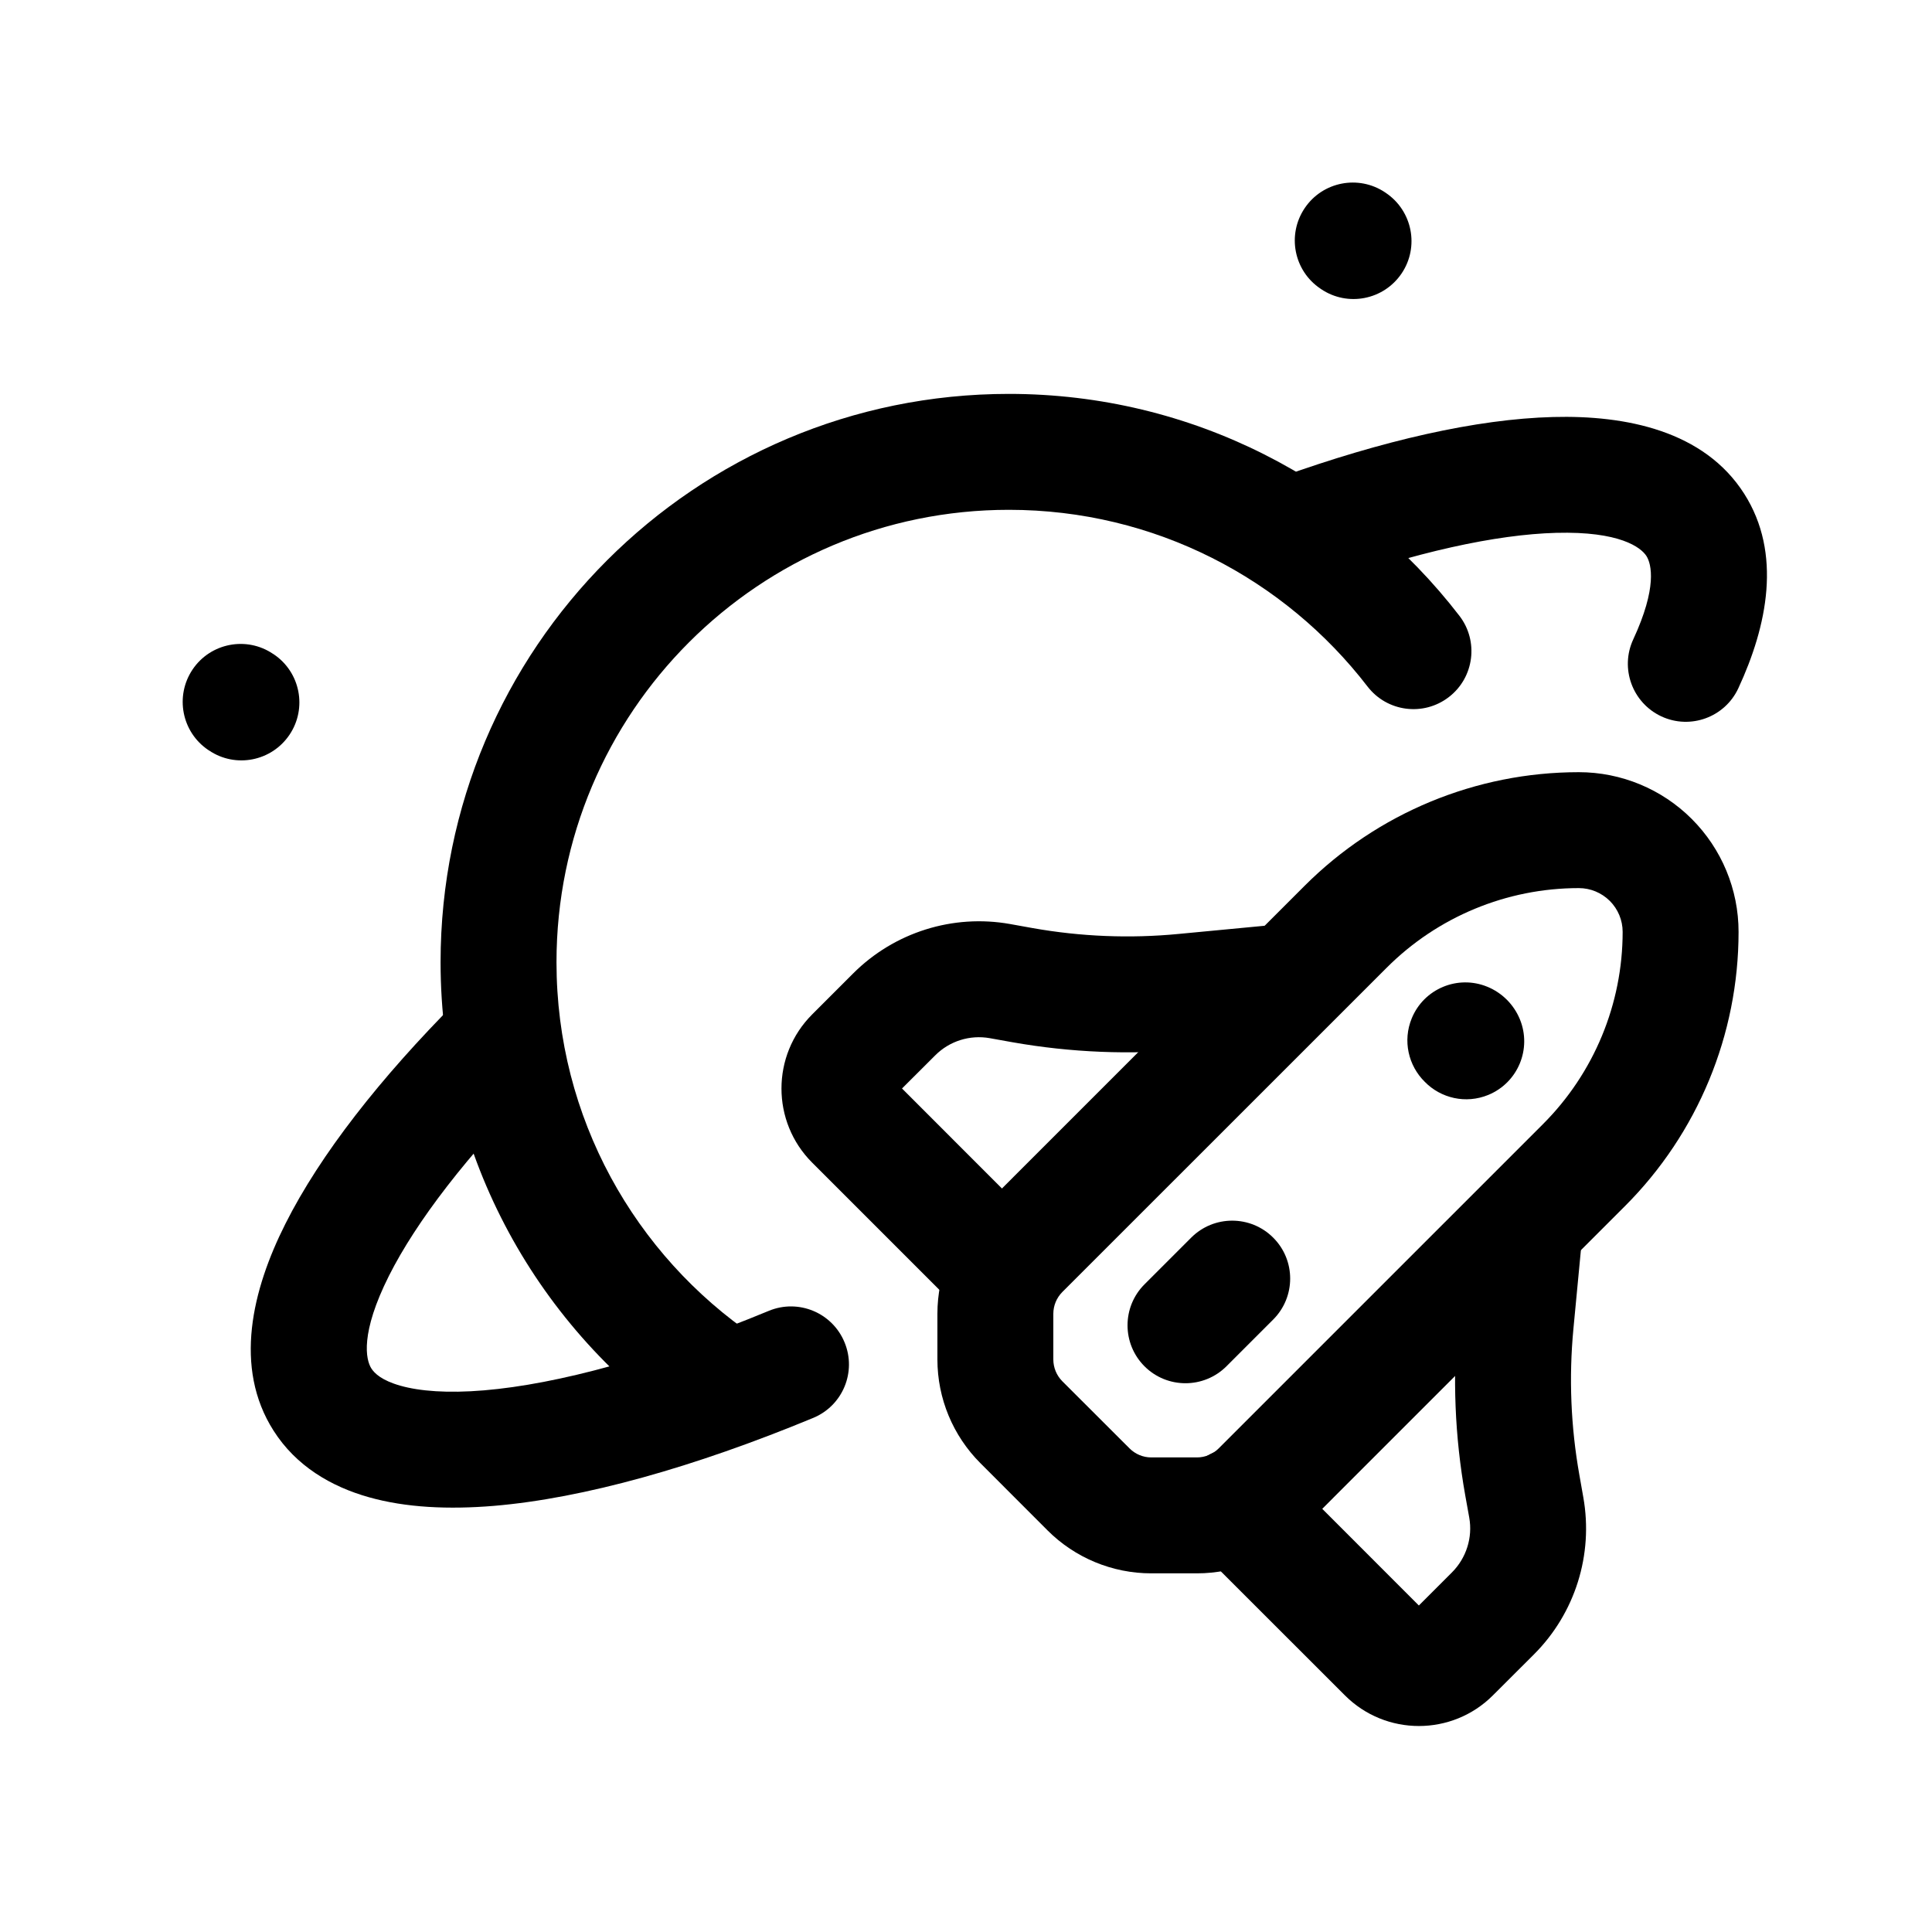 <svg width="25" height="25" viewBox="0 0 25 25" fill="none" xmlns="http://www.w3.org/2000/svg">
<path fill-rule="evenodd" clip-rule="evenodd" d="M20.097 5.396C21.043 5.371 22.051 5.575 22.57 6.389C23.062 7.162 22.868 8.101 22.494 8.906C22.32 9.281 21.874 9.445 21.498 9.27C21.123 9.095 20.96 8.649 21.134 8.274C21.445 7.604 21.371 7.3 21.305 7.195C21.233 7.083 20.959 6.873 20.136 6.895C19.362 6.916 18.316 7.142 17.081 7.585C16.691 7.724 16.262 7.521 16.122 7.131C15.982 6.741 16.185 6.312 16.575 6.172C17.887 5.702 19.101 5.422 20.097 5.396ZM6.973 12.95C7.267 13.242 7.268 13.717 6.976 14.01C6.041 14.95 5.385 15.81 5.033 16.509C4.659 17.254 4.733 17.594 4.805 17.707C4.845 17.77 4.938 17.862 5.181 17.931C5.429 18.001 5.788 18.031 6.264 17.991C7.215 17.911 8.486 17.567 9.949 16.962C10.332 16.804 10.77 16.986 10.928 17.369C11.087 17.752 10.905 18.19 10.522 18.348C8.983 18.985 7.553 19.388 6.389 19.486C5.808 19.534 5.254 19.51 4.773 19.374C4.286 19.237 3.831 18.971 3.54 18.513C3.018 17.694 3.264 16.688 3.693 15.836C4.144 14.939 4.92 13.95 5.912 12.953C6.204 12.659 6.679 12.658 6.973 12.95Z" fill="black"/>
<path fill-rule="evenodd" clip-rule="evenodd" d="M13.055 6.597C9.822 6.597 7.201 9.218 7.201 12.451C7.201 14.465 8.217 16.241 9.768 17.296C10.111 17.529 10.2 17.995 9.967 18.338C9.734 18.68 9.267 18.769 8.925 18.536C6.981 17.215 5.701 14.982 5.701 12.451C5.701 8.39 8.993 5.097 13.055 5.097C15.43 5.097 17.541 6.224 18.885 7.969C19.137 8.297 19.076 8.768 18.748 9.02C18.42 9.273 17.949 9.212 17.696 8.884C16.625 7.492 14.944 6.597 13.055 6.597Z" fill="black"/>
<path fill-rule="evenodd" clip-rule="evenodd" d="M2.492 8.663C2.261 9.007 2.351 9.473 2.695 9.705L2.705 9.711C3.048 9.943 3.514 9.852 3.746 9.508C3.977 9.165 3.887 8.699 3.543 8.467L3.533 8.461C3.19 8.229 2.723 8.32 2.492 8.663Z" fill="black"/>
<path fill-rule="evenodd" clip-rule="evenodd" d="M16.883 2.693C16.651 3.037 16.742 3.503 17.085 3.734L17.095 3.741C17.439 3.973 17.905 3.882 18.137 3.538C18.368 3.195 18.277 2.729 17.934 2.497L17.924 2.49C17.58 2.259 17.114 2.35 16.883 2.693Z" fill="black"/>
<path fill-rule="evenodd" clip-rule="evenodd" d="M18.268 13.177C18.425 12.794 18.864 12.611 19.247 12.769C19.437 12.847 19.588 12.998 19.667 13.189C19.824 13.572 19.642 14.01 19.259 14.168C18.967 14.288 18.644 14.211 18.437 13.999C18.225 13.791 18.148 13.468 18.268 13.177Z" fill="black"/>
<path fill-rule="evenodd" clip-rule="evenodd" d="M19.806 15.104C20.218 15.143 20.521 15.51 20.481 15.922L20.36 17.194C20.3 17.825 20.326 18.462 20.437 19.086L20.488 19.375C20.62 20.116 20.382 20.875 19.85 21.407L19.319 21.937C18.79 22.467 17.931 22.467 17.402 21.937L15.476 20.012C15.184 19.719 15.184 19.244 15.476 18.951C15.769 18.659 16.244 18.659 16.537 18.951L18.36 20.775L18.789 20.346C18.974 20.16 19.058 19.896 19.012 19.638L18.96 19.349C18.825 18.591 18.794 17.818 18.867 17.052L18.988 15.78C19.027 15.367 19.393 15.065 19.806 15.104Z" fill="black"/>
<path fill-rule="evenodd" clip-rule="evenodd" d="M12.808 13.434C12.55 13.388 12.286 13.471 12.101 13.657L11.672 14.085L13.495 15.909C13.788 16.201 13.788 16.676 13.495 16.969C13.202 17.262 12.727 17.262 12.434 16.969L10.509 15.044C9.98 14.515 9.98 13.656 10.509 13.127L11.04 12.596C11.572 12.064 12.331 11.825 13.071 11.957L13.36 12.009C13.985 12.12 14.621 12.146 15.253 12.085L16.525 11.964C16.937 11.925 17.303 12.227 17.342 12.64C17.382 13.052 17.079 13.418 16.667 13.458L15.395 13.579C14.629 13.652 13.856 13.62 13.098 13.486L12.808 13.434Z" fill="black"/>
<path fill-rule="evenodd" clip-rule="evenodd" d="M16.475 16.015C16.768 16.307 16.768 16.782 16.475 17.075L15.87 17.68C15.577 17.972 15.102 17.972 14.81 17.68C14.517 17.387 14.517 16.912 14.81 16.619L15.414 16.015C15.707 15.722 16.182 15.722 16.475 16.015Z" fill="black"/>
<path fill-rule="evenodd" clip-rule="evenodd" d="M20.43 11.492C19.497 11.492 18.602 11.863 17.943 12.523L13.746 16.719C13.672 16.794 13.63 16.895 13.63 17V17.591C13.63 17.697 13.672 17.798 13.746 17.873L14.616 18.742C14.691 18.817 14.792 18.859 14.897 18.859H15.489C15.594 18.859 15.695 18.817 15.77 18.742L19.966 14.546C20.626 13.886 20.997 12.991 20.997 12.058C20.997 11.908 20.937 11.764 20.831 11.658C20.724 11.552 20.581 11.492 20.43 11.492ZM16.882 11.462C17.823 10.521 19.099 9.992 20.43 9.992C20.978 9.992 21.504 10.21 21.891 10.597C22.279 10.985 22.497 11.51 22.497 12.058C22.497 13.389 21.968 14.666 21.027 15.607L16.831 19.803C16.475 20.159 15.992 20.359 15.489 20.359H14.897C14.394 20.359 13.911 20.159 13.555 19.803L12.686 18.933C12.33 18.577 12.13 18.095 12.13 17.591V17C12.13 16.497 12.33 16.014 12.686 15.658L16.882 11.462Z" fill="black"/>
</svg>